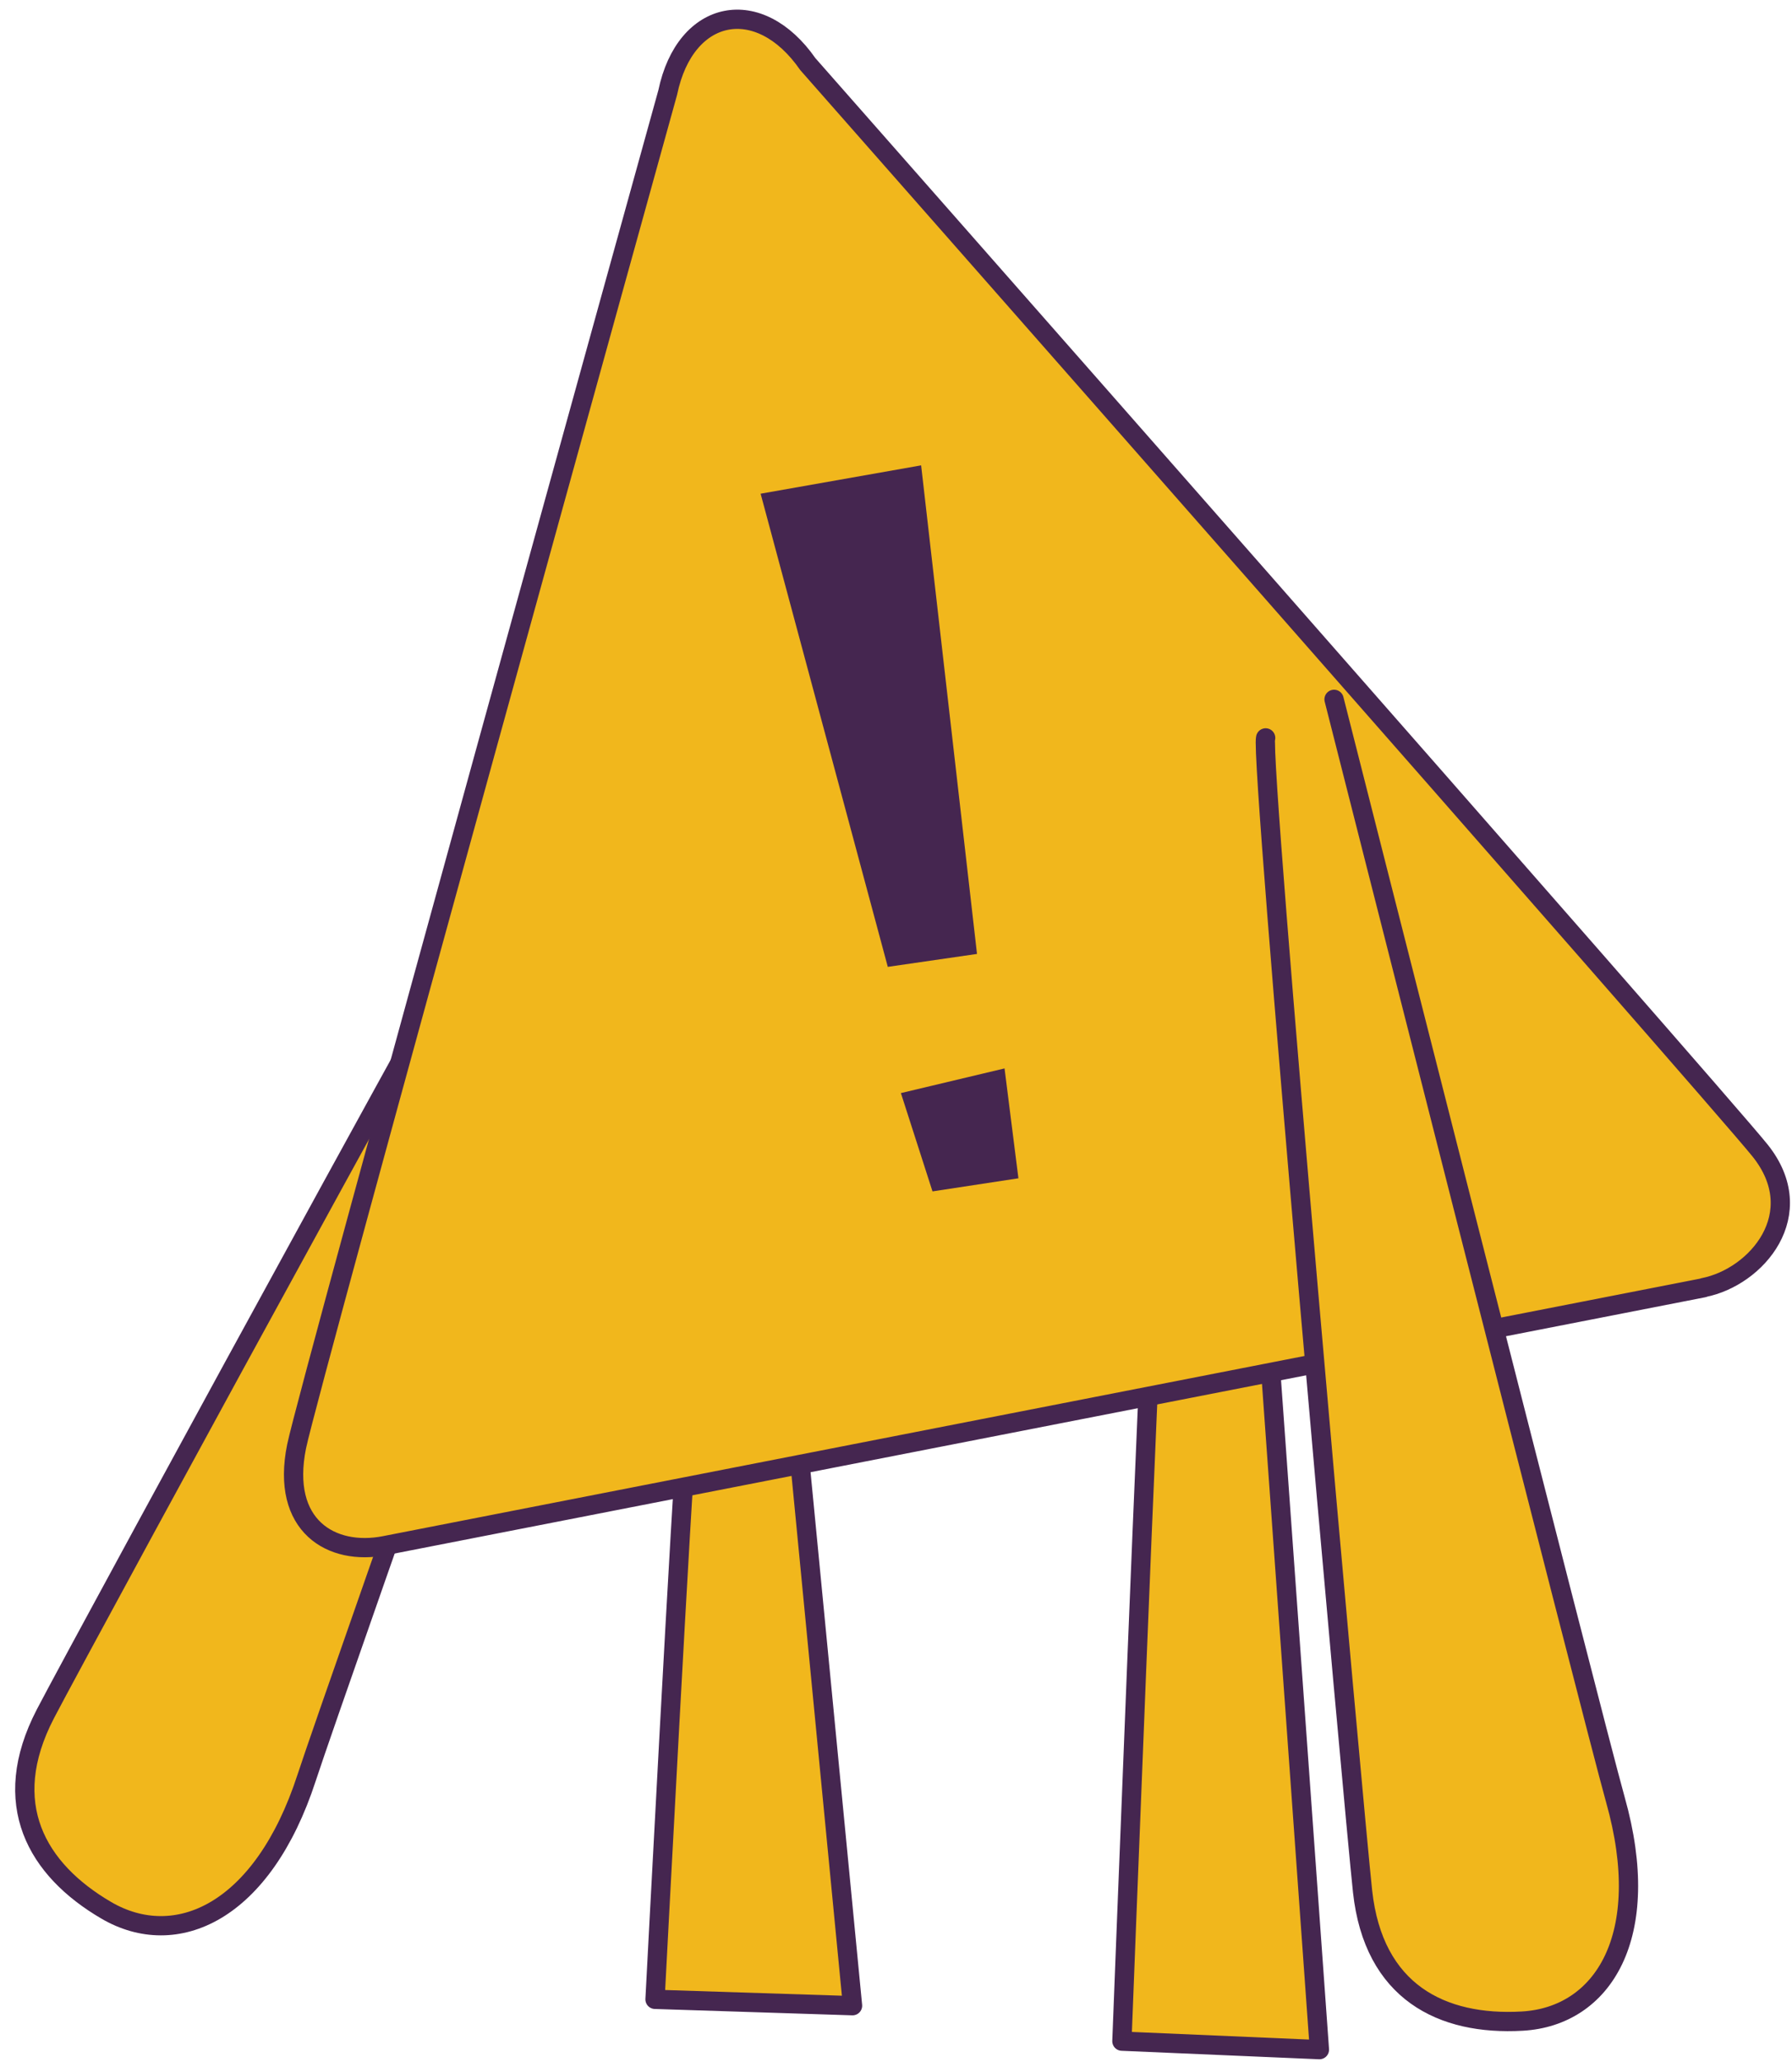  <svg viewBox="0 0 93 107" fill="none" xmlns="http://www.w3.org/2000/svg" aria-hidden="true" id="SVG 6" xmlns:xlink="http://www.w3.org/1999/xlink"><g clipPath="url(#clip0_817_11851)"><path d="M35.624 74.946C35.464 75.596 33.994 103.736 33.994 103.736L44.244 104.066L41.314 73.806L35.624 74.946Z" fill="#F1B71C" stroke="#452650" stroke-linecap="round" stroke-linejoin="round"></path><path d="M59.854 66.976C59.694 67.856 58.224 105.906 58.224 105.906L68.474 106.346L65.544 65.516L59.854 66.976Z" fill="#F1B71C" stroke="#452650" stroke-linecap="round" stroke-linejoin="round"></path><path d="M31.374 36.336C30.594 36.896 4.164 85.436 2.354 88.926C-0.066 93.586 1.904 97.006 5.514 99.116C9.124 101.226 13.634 99.246 15.914 92.236C17.264 88.086 35.444 36.636 35.444 36.636L31.374 36.336Z" fill="#F1B71C"></path><path d="M31.374 36.336C30.594 36.896 4.164 85.436 2.354 88.926C-0.066 93.586 1.904 97.006 5.514 99.116C9.124 101.226 13.634 99.246 15.914 92.236C17.264 88.086 35.444 36.636 35.444 36.636" stroke="#452650" stroke-linecap="round" stroke-linejoin="round"></path><path d="M88.413 66.816L19.963 80.196C17.213 80.736 14.553 79.186 15.393 75.046C16.023 71.946 34.654 4.796 34.654 4.796C35.563 0.426 39.394 -0.314 41.923 3.326C41.923 3.326 89.094 56.886 91.344 59.696C93.974 62.986 91.163 66.266 88.413 66.806V66.816Z" fill="#F1B71C" stroke="#452650" stroke-linecap="round" stroke-linejoin="round"></path><path d="M48.394 61.816L46.754 56.715L52.133 55.435L52.853 61.136L48.394 61.816Z" fill="#452650"></path><path d="M46.074 50.166L50.704 49.495L47.804 24.145L39.474 25.616L46.074 50.166Z" fill="#452650"></path><path d="M65.684 38.286C65.354 39.186 70.284 94.236 70.714 98.136C71.284 103.356 74.824 105.106 79.004 104.866C83.184 104.626 85.834 100.466 83.834 93.376C82.654 89.176 69.234 36.286 69.234 36.286L65.674 38.296L65.684 38.286Z" fill="#F1B71C"></path><path d="M65.684 38.286C65.354 39.186 70.284 94.236 70.714 98.136C71.284 103.356 74.824 105.106 79.004 104.866C83.184 104.626 85.834 100.466 83.834 93.376C82.654 89.176 69.234 36.286 69.234 36.286" stroke="#452650" stroke-linecap="round" stroke-linejoin="round"></path></g><defs><clipPath id="clip0_817_11851"><rect width="93" height="107" fill="white"></rect></clipPath></defs></svg> 